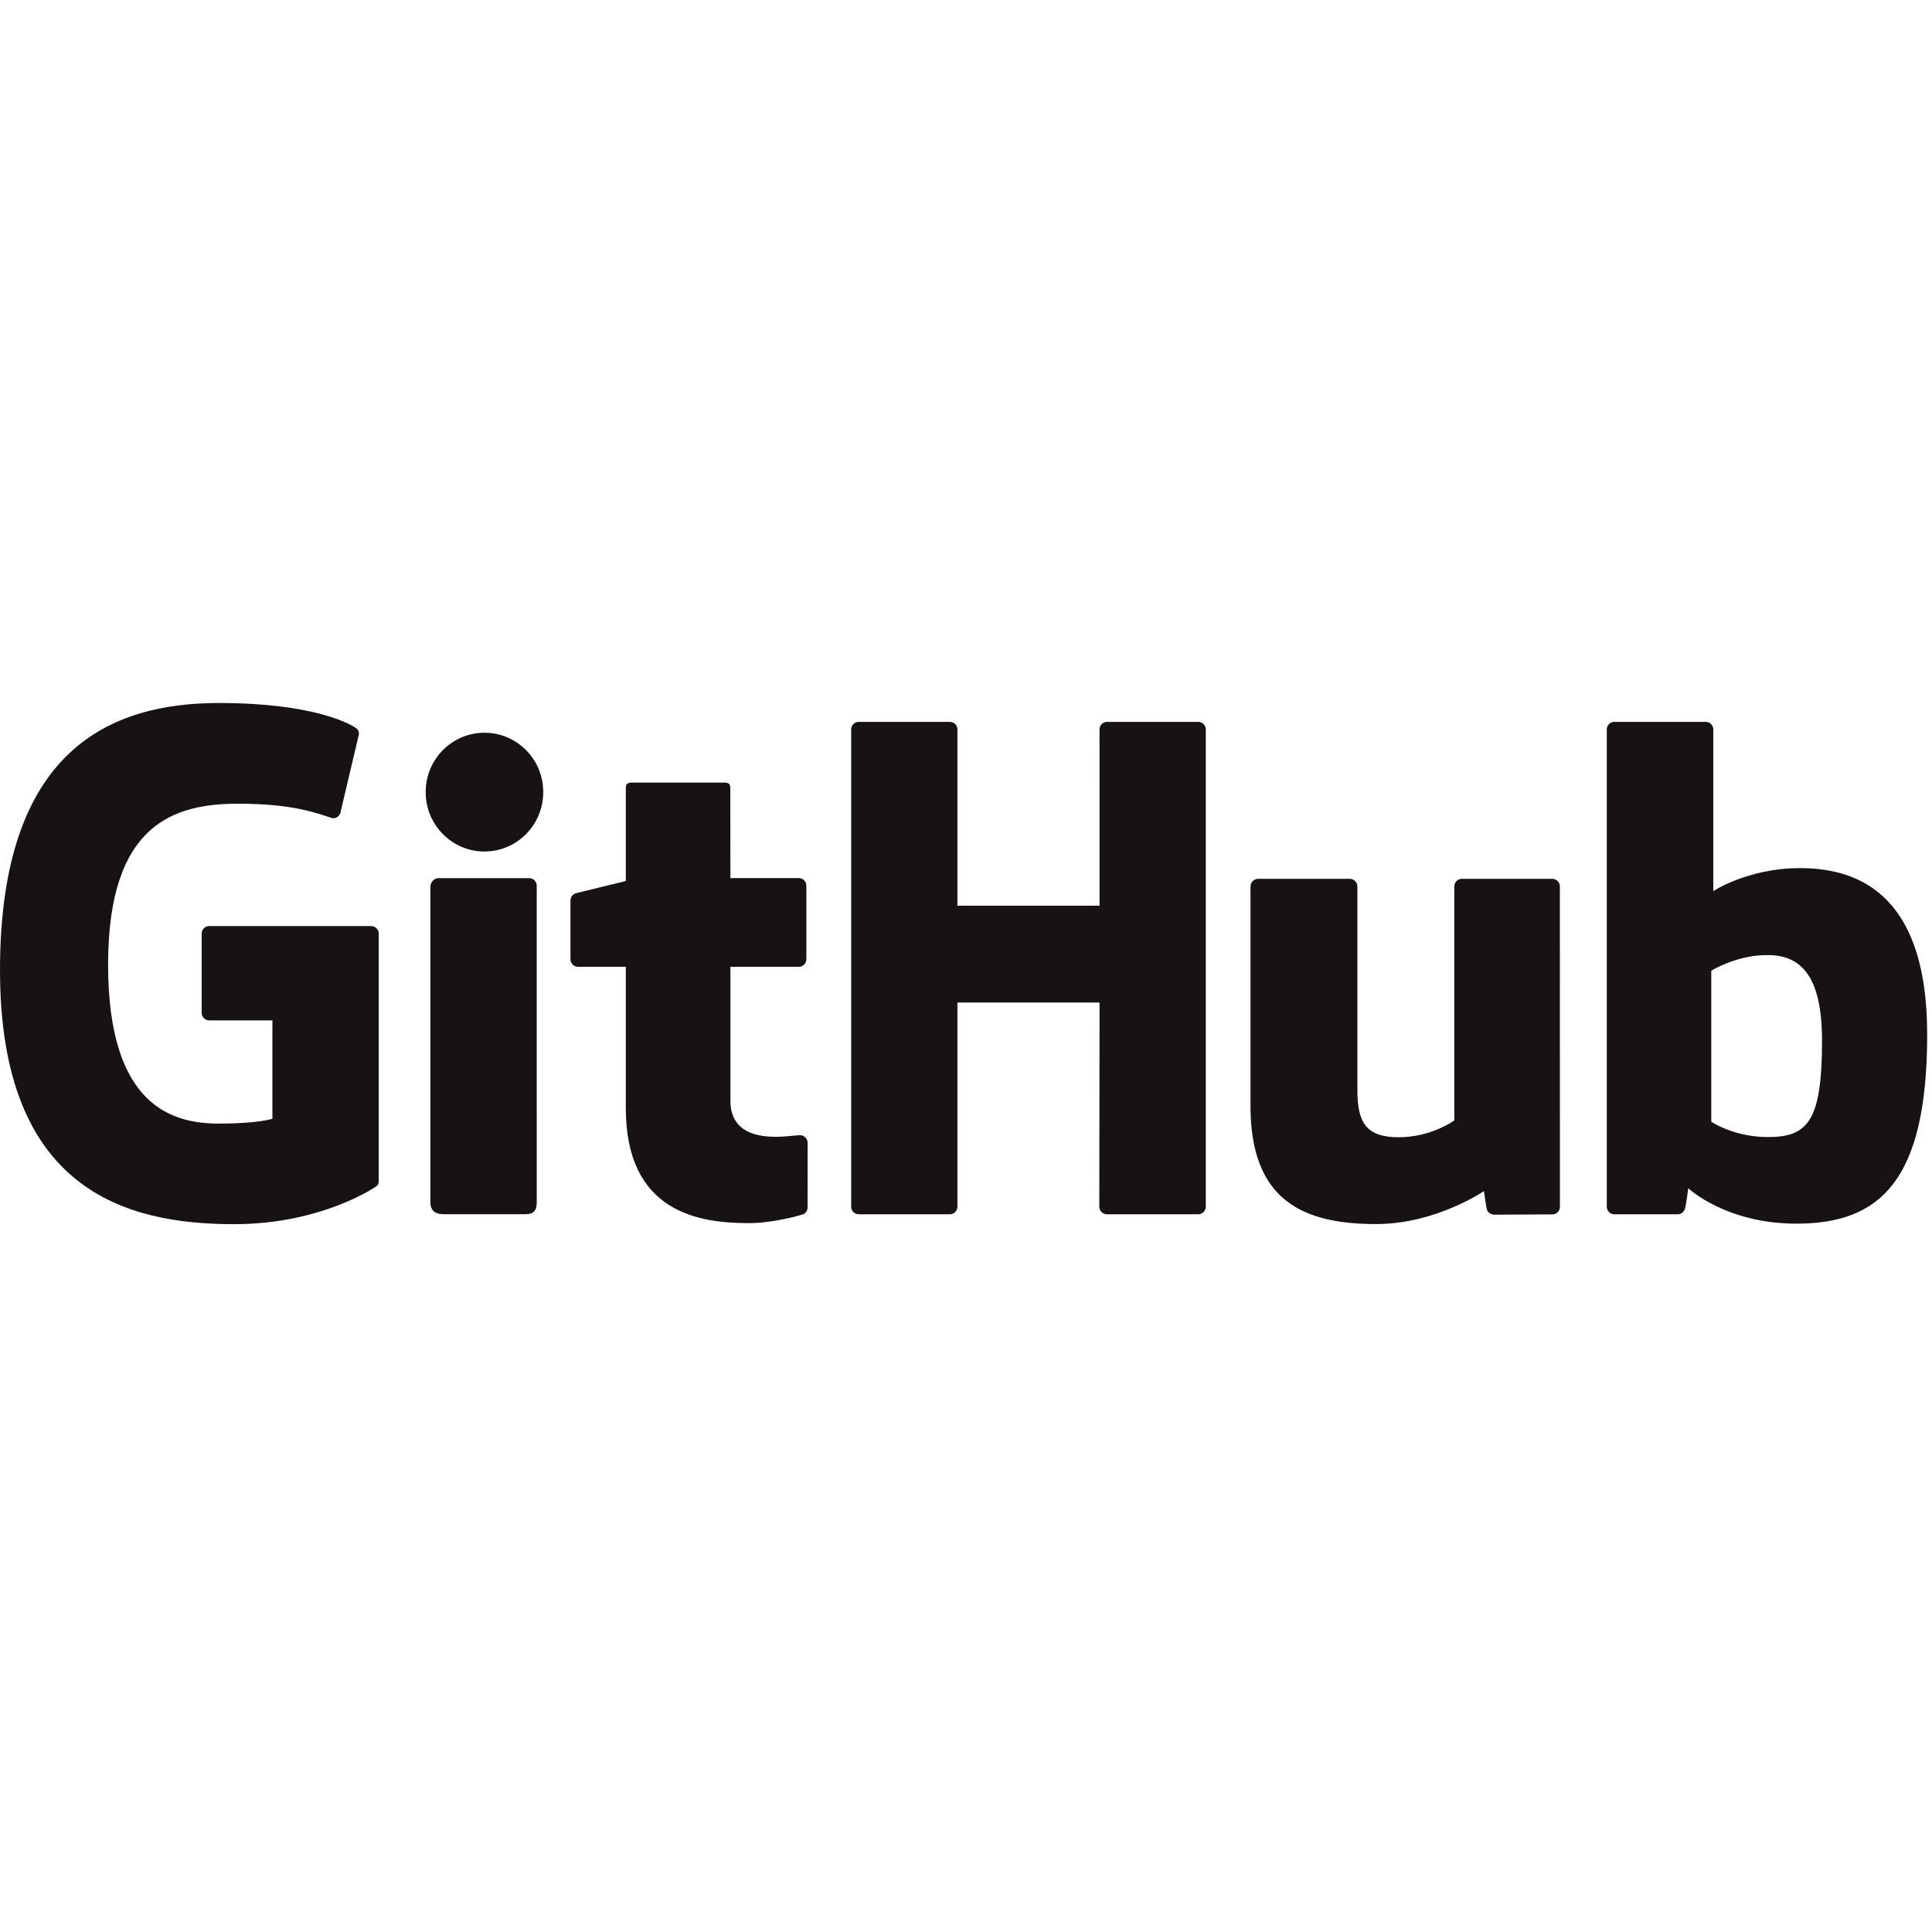 <?xml version="1.0" encoding="UTF-8" standalone="no"?>
<!-- Generator: Adobe Illustrator 16.0.0, SVG Export Plug-In . SVG Version: 6.00 Build 0)  -->

<svg
   xmlns:dc="http://purl.org/dc/elements/1.1/"
   xmlns:cc="http://creativecommons.org/ns#"
   xmlns:rdf="http://www.w3.org/1999/02/22-rdf-syntax-ns#"
   xmlns:svg="http://www.w3.org/2000/svg"
   xmlns="http://www.w3.org/2000/svg"
   xmlns:sodipodi="http://sodipodi.sourceforge.net/DTD/sodipodi-0.dtd"
   xmlns:inkscape="http://www.inkscape.org/namespaces/inkscape"
   version="1.1"
   id="Layer_1"
   x="0px"
   y="0px"
   width="120"
   height="120"
   viewBox="0 0 120 120"
   enable-background="new 0 0 416 286"
   xml:space="preserve"
   inkscape:version="0.48.4 r9939"
   sodipodi:docname="github.svg"><defs
     id="defs307" /><sodipodi:namedview
     pagecolor="#ffffff"
     bordercolor="#666666"
     borderopacity="1"
     objecttolerance="10"
     gridtolerance="10"
     guidetolerance="10"
     inkscape:pageopacity="0"
     inkscape:pageshadow="2"
     inkscape:window-width="1268"
     inkscape:window-height="695"
     id="namedview305"
     showgrid="false"
     inkscape:zoom="1"
     inkscape:cx="-107"
     inkscape:cy="143"
     inkscape:window-x="687"
     inkscape:window-y="144"
     inkscape:window-maximized="0"
     inkscape:current-layer="logo" /><g
     display="none"
     id="g65"
     style="display:none"
     transform="translate(0,-166)"><g
       display="inline"
       id="g67"
       style="display:inline"><polygon
         points="84.157,286 166.721,286 84.157,143 42.878,214.5 "
         id="polygon69"
         style="fill:#303f9f" /><polygon
         points="331.842,143 373.121,71.5 331.842,0 249.278,0 "
         id="polygon71"
         style="fill:#3f51b5" /><polygon
         points="331.842,286 414.4,143 373.121,71.5 249.278,286 "
         id="polygon73"
         style="fill:#7986cb" /><polygon
         points="42.878,214.5 166.721,0 84.157,0 1.596,143 "
         id="polygon75"
         style="fill:#536dfe" /><polygon
         points="249.278,0 290.561,71.5 331.842,0 "
         id="polygon77"
         style="fill-opacity:0.5" /><polygon
         points="84.157,286 125.438,214.5 166.721,286 "
         id="polygon79"
         style="fill-opacity:0.5" /><polygon
         points="84.157,0 125.438,71.5 166.721,0 "
         id="polygon81"
         style="fill:#ffffff;fill-opacity:0.2" /><polygon
         points="42.878,71.5 84.157,0 125.438,71.5 "
         id="polygon83"
         style="fill:#ffffff;fill-opacity:0.1" /><polygon
         points="42.878,71.5 84.157,143 125.438,71.5 "
         id="polygon85"
         style="fill:#ffffff;fill-opacity:0" /><polygon
         points="1.598,143 42.878,71.5 84.157,143 "
         id="polygon87"
         style="fill-opacity:0.1" /><polygon
         points="1.598,143 42.878,214.5 84.157,143 "
         id="polygon89"
         style="fill-opacity:0.2" /><polygon
         points="125.438,214.5 84.157,143 42.878,214.5 "
         id="polygon91"
         style="fill:#ffffff;fill-opacity:0" /><polygon
         points="373.121,71.5 331.842,143 290.561,71.5 "
         id="polygon93"
         style="fill:#ffffff;fill-opacity:0" /><g
         id="g95"><polygon
           points="331.842,143 373.121,71.5 414.4,143 "
           id="polygon97"
           style="fill:#ffffff;fill-opacity:0.2" /><polygon
           points="331.842,143 373.121,214.5 414.4,143 "
           id="polygon99"
           style="fill:#ffffff;fill-opacity:0.1" /><polygon
           points="290.561,214.5 331.842,143 373.121,214.5 "
           id="polygon101"
           style="fill:#ffffff;fill-opacity:0" /><polygon
           points="290.561,214.5 331.842,286 373.121,214.5 "
           id="polygon103"
           style="fill-opacity:0.1" /><polygon
           points="249.278,286 290.561,214.5 331.842,286 "
           id="polygon105"
           style="fill-opacity:0.2" /></g><polygon
         points="125.438,214.5 84.157,286 42.878,214.5 "
         id="polygon107"
         style="fill-opacity:0.2" /><polygon
         points="373.121,71.5 331.842,0 290.561,71.5 "
         id="polygon109"
         style="fill-opacity:0.2" /></g><rect
       y="-65"
       display="inline"
       width="416"
       height="416"
       id="rect111"
       x="0"
       style="fill:none;display:inline" /></g><g
     display="none"
     id="g113"
     style="display:none"
     transform="translate(0,-166)"><g
       display="inline"
       id="g115"
       style="display:inline"><polygon
         points="166.721,286 331.843,0 249.279,0 84.157,286 "
         id="polygon117"
         style="fill:#ff4081" /><polygon
         points="249.279,0 290.558,71.5 331.843,0 "
         id="polygon119"
         style="fill:#ffffff;fill-opacity:0.2" /><polygon
         points="208,71.5 249.279,0 290.558,71.5 "
         id="polygon121"
         style="fill:#ffffff;fill-opacity:0.1" /><polygon
         points="208,71.5 249.279,143 290.558,71.5 "
         id="polygon123"
         style="fill:#ffffff;fill-opacity:0" /><polygon
         points="166.721,143 208,214.5 249.279,143 "
         id="polygon125"
         style="fill-opacity:0.2" /><polygon
         points="125.439,214.5 166.721,143 208,214.5 "
         id="polygon127"
         style="fill-opacity:0.3" /><polygon
         points="125.439,214.5 166.721,286 208,214.5 "
         id="polygon129"
         style="fill-opacity:0.4" /><polygon
         points="84.157,286 125.439,214.5 166.721,286 "
         id="polygon131"
         style="fill-opacity:0.5" /><polygon
         points="166.721,143 208,71.5 249.279,143 "
         id="polygon133"
         style="fill-opacity:0.1" /></g><g
       display="inline"
       id="g135"
       style="display:inline"><polygon
         points="249.279,286 373.121,71.5 331.84,0 166.718,286 "
         id="polygon137"
         style="fill:#ff4081" /><polygon
         points="290.558,71.5 331.84,0 373.121,71.5 "
         id="polygon139"
         style="fill:#ffffff;fill-opacity:0.1" /><polygon
         points="290.558,71.5 331.84,143 373.121,71.5 "
         id="polygon141"
         style="fill:#ffffff;fill-opacity:0" /><polygon
         points="249.279,143 290.558,214.5 331.84,143 "
         id="polygon143"
         style="fill-opacity:0.2" /><polygon
         points="208,214.5 249.279,143 290.558,214.5 "
         id="polygon145"
         style="fill-opacity:0.3" /><polygon
         points="208,214.5 249.279,286 290.558,214.5 "
         id="polygon147"
         style="fill-opacity:0.4" /><polygon
         points="166.718,286 208,214.5 249.279,286 "
         id="polygon149"
         style="fill-opacity:0.5" /><polygon
         points="249.279,143 290.558,71.5 331.84,143 "
         id="polygon151"
         style="fill-opacity:0.1" /></g><g
       display="inline"
       id="g153"
       style="display:inline"><polygon
         points="84.16,286 249.279,0 166.718,0 42.878,214.5 "
         id="polygon155"
         style="fill:#ff4081" /><polygon
         points="166.718,0 208,71.5 249.279,0 "
         id="polygon157"
         style="fill:#ffffff;fill-opacity:0.2" /><polygon
         points="125.439,71.5 166.718,0 208,71.5 "
         id="polygon159"
         style="fill:#ffffff;fill-opacity:0.1" /><polygon
         points="125.439,71.5 166.718,143 208,71.5 "
         id="polygon161"
         style="fill:#ffffff;fill-opacity:0" /><polygon
         points="84.16,143 125.439,214.5 166.718,143 "
         id="polygon163"
         style="fill-opacity:0.2" /><polygon
         points="42.878,214.5 84.16,143 125.439,214.5 "
         id="polygon165"
         style="fill-opacity:0.3" /><polygon
         points="42.878,214.5 84.16,286 125.439,214.5 "
         id="polygon167"
         style="fill-opacity:0.4" /><polygon
         points="84.16,143 125.439,71.5 166.718,143 "
         id="polygon169"
         style="fill-opacity:0.1" /></g><rect
       y="-65"
       display="inline"
       width="416"
       height="416"
       id="rect171"
       x="0"
       style="fill:none;display:inline" /><g
       display="inline"
       id="g173"
       style="display:inline"><polygon
         points="84.157,286 166.721,286 84.157,143 42.878,214.5 "
         id="polygon175"
         style="fill:#303f9f" /><polygon
         points="331.843,143 373.121,71.5 331.843,0 249.279,0 "
         id="polygon177"
         style="fill:#3f51b5" /><polygon
         points="331.843,286 414.4,143 373.121,71.5 249.279,286 "
         id="polygon179"
         style="fill:#7986cb" /><polygon
         points="42.878,214.5 166.721,0 84.157,0 1.597,143 "
         id="polygon181"
         style="fill:#536dfe" /><polygon
         points="249.279,0 290.558,71.5 331.843,0 "
         id="polygon183"
         style="fill-opacity:0.5" /><polygon
         points="84.157,286 125.439,214.5 166.721,286 "
         id="polygon185"
         style="fill-opacity:0.5" /><polygon
         points="84.157,0 125.439,71.5 166.721,0 "
         id="polygon187"
         style="fill:#ffffff;fill-opacity:0.2" /><polygon
         points="42.878,71.5 84.157,0 125.439,71.5 "
         id="polygon189"
         style="fill:#ffffff;fill-opacity:0.1" /><polygon
         points="42.878,71.5 84.157,143 125.439,71.5 "
         id="polygon191"
         style="fill:#ffffff;fill-opacity:0" /><polygon
         points="1.6,143 42.878,71.5 84.157,143 "
         id="polygon193"
         style="fill-opacity:0.1" /><polygon
         points="1.6,143 42.878,214.5 84.157,143 "
         id="polygon195"
         style="fill-opacity:0.2" /><polygon
         points="125.439,214.5 84.157,143 42.878,214.5 "
         id="polygon197"
         style="fill:#ffffff;fill-opacity:0" /><polygon
         points="373.121,71.5 331.843,143 290.558,71.5 "
         id="polygon199"
         style="fill:#ffffff;fill-opacity:0" /><g
         id="g201"><polygon
           points="331.843,143 373.121,71.5 414.4,143 "
           id="polygon203"
           style="fill:#ffffff;fill-opacity:0.2" /><polygon
           points="331.843,143 373.121,214.5 414.4,143 "
           id="polygon205"
           style="fill:#ffffff;fill-opacity:0.1" /><polygon
           points="290.558,214.5 331.843,143 373.121,214.5 "
           id="polygon207"
           style="fill:#ffffff;fill-opacity:0" /><polygon
           points="290.558,214.5 331.843,286 373.121,214.5 "
           id="polygon209"
           style="fill-opacity:0.1" /><polygon
           points="249.279,286 290.558,214.5 331.843,286 "
           id="polygon211"
           style="fill-opacity:0.2" /></g><polygon
         points="125.439,214.5 84.157,286 42.878,214.5 "
         id="polygon213"
         style="fill-opacity:0.2" /><polygon
         points="373.121,71.5 331.843,0 290.558,71.5 "
         id="polygon215"
         style="fill-opacity:0.2" /></g></g><g
     display="none"
     id="g217"
     style="display:none"
     transform="translate(0,-166)"><g
       display="inline"
       id="g219"
       style="display:inline"><polygon
         points="166.721,286 331.843,0 249.279,0 84.157,286 "
         id="polygon221"
         style="fill:#9f499b" /><polygon
         points="249.279,0 290.558,71.5 331.843,0 "
         id="polygon223"
         style="fill:#ffffff;fill-opacity:0.2" /><polygon
         points="208,71.5 249.279,0 290.558,71.5 "
         id="polygon225"
         style="fill:#ffffff;fill-opacity:0.1" /><polygon
         points="208,71.5 249.279,143 290.558,71.5 "
         id="polygon227"
         style="fill:#ffffff;fill-opacity:0" /><polygon
         points="166.721,143 208,214.5 249.279,143 "
         id="polygon229"
         style="fill-opacity:0.2" /><polygon
         points="125.439,214.5 166.721,143 208,214.5 "
         id="polygon231"
         style="fill-opacity:0.3" /><polygon
         points="125.439,214.5 166.721,286 208,214.5 "
         id="polygon233"
         style="fill-opacity:0.4" /><polygon
         points="84.157,286 125.439,214.5 166.721,286 "
         id="polygon235"
         style="fill-opacity:0.5" /><polygon
         points="166.721,143 208,71.5 249.279,143 "
         id="polygon237"
         style="fill-opacity:0.1" /></g><g
       display="inline"
       id="g239"
       style="display:inline"><polygon
         points="249.279,286 373.121,71.5 331.84,0 166.718,286 "
         id="polygon241"
         style="fill:#9f499b" /><polygon
         points="290.558,71.5 331.84,0 373.121,71.5 "
         id="polygon243"
         style="fill:#ffffff;fill-opacity:0.1" /><polygon
         points="290.558,71.5 331.84,143 373.121,71.5 "
         id="polygon245"
         style="fill:#ffffff;fill-opacity:0" /><polygon
         points="249.279,143 290.558,214.5 331.84,143 "
         id="polygon247"
         style="fill-opacity:0.2" /><polygon
         points="208,214.5 249.279,143 290.558,214.5 "
         id="polygon249"
         style="fill-opacity:0.3" /><polygon
         points="208,214.5 249.279,286 290.558,214.5 "
         id="polygon251"
         style="fill-opacity:0.4" /><polygon
         points="166.718,286 208,214.5 249.279,286 "
         id="polygon253"
         style="fill-opacity:0.5" /><polygon
         points="249.279,143 290.558,71.5 331.84,143 "
         id="polygon255"
         style="fill-opacity:0.1" /></g><g
       display="inline"
       id="g257"
       style="display:inline"><polygon
         points="331.843,286 414.4,143 373.121,71.5 249.279,286 "
         id="polygon259"
         style="fill:#9f499b" /><polygon
         points="331.843,143 373.121,214.5 414.4,143 "
         id="polygon261"
         style="fill-opacity:0.2" /><polygon
         points="290.558,214.5 331.843,143 373.121,214.5 "
         id="polygon263"
         style="fill-opacity:0.3" /><polygon
         points="290.558,214.5 331.843,286 373.121,214.5 "
         id="polygon265"
         style="fill-opacity:0.4" /><polygon
         points="249.279,286 290.558,214.5 331.843,286 "
         id="polygon267"
         style="fill-opacity:0.5" /><polygon
         points="331.843,143 373.121,71.5 414.4,143 "
         id="polygon269"
         style="fill-opacity:0.1" /></g><g
       display="inline"
       id="g271"
       style="display:inline"><polygon
         points="84.16,286 249.279,0 166.718,0 42.878,214.5 "
         id="polygon273"
         style="fill:#9f499b" /><polygon
         points="166.718,0 208,71.5 249.279,0 "
         id="polygon275"
         style="fill:#ffffff;fill-opacity:0.2" /><polygon
         points="125.439,71.5 166.718,0 208,71.5 "
         id="polygon277"
         style="fill:#ffffff;fill-opacity:0.1" /><polygon
         points="125.439,71.5 166.718,143 208,71.5 "
         id="polygon279"
         style="fill:#ffffff;fill-opacity:0" /><polygon
         points="84.16,143 125.439,214.5 166.718,143 "
         id="polygon281"
         style="fill-opacity:0.2" /><polygon
         points="42.878,214.5 84.16,143 125.439,214.5 "
         id="polygon283"
         style="fill-opacity:0.3" /><polygon
         points="42.878,214.5 84.16,286 125.439,214.5 "
         id="polygon285"
         style="fill-opacity:0.4" /><polygon
         points="84.16,143 125.439,71.5 166.718,143 "
         id="polygon287"
         style="fill-opacity:0.1" /></g><g
       display="inline"
       id="g289"
       style="display:inline"><polygon
         points="42.878,214.5 166.721,0 84.157,0 1.6,143 "
         id="polygon291"
         style="fill:#9f499b" /><polygon
         points="84.157,0 125.439,71.5 166.721,0 "
         id="polygon293"
         style="fill:#ffffff;fill-opacity:0.2" /><polygon
         points="42.878,71.5 84.157,0 125.439,71.5 "
         id="polygon295"
         style="fill:#ffffff;fill-opacity:0.1" /><polygon
         points="42.878,71.5 84.157,143 125.439,71.5 "
         id="polygon297"
         style="fill:#ffffff;fill-opacity:0" /><polygon
         points="1.6,143 42.878,214.5 84.157,143 "
         id="polygon299"
         style="fill-opacity:0.2" /><polygon
         points="1.6,143 42.878,71.5 84.157,143 "
         id="polygon301"
         style="fill-opacity:0.1" /></g><rect
       y="-65"
       display="inline"
       width="416"
       height="416"
       id="rect303"
       x="0"
       style="fill:none;display:inline" /></g><g
     id="logo"
     transform="scale(0.19,0.19)"><path
       inkscape:connector-curvature="0"
       d="m 121.341,302.734 -52.941,0 c -1.366,0 -2.474,1.108 -2.474,2.475 l 0,25.883 c 0,1.366 1.108,2.478 2.474,2.478 l 20.653,0 0,32.158 c 0,0 -4.638,1.581 -17.458,1.581 -15.126,0 -36.255,-5.527 -36.255,-51.99 0,-46.473 22.001,-52.587 42.658,-52.587 17.88,0 25.583,3.148 30.485,4.665 1.54,0.472 2.965,-1.061 2.965,-2.428 l 5.906,-25.009 c 0,-0.639 -0.216,-1.409 -0.946,-1.932 -1.991,-1.419 -14.134,-8.215 -44.812,-8.215 -35.343,0 -71.595,15.036 -71.595,87.318 0,72.285 41.506,83.056 76.483,83.056 28.96,0 46.528,-12.376 46.528,-12.376 0.724,-0.4 0.802,-1.412 0.802,-1.876 l 0,-80.726 c 0,-1.367 -1.106,-2.475 -2.472,-2.475"
       style="fill:#161312;fill-opacity:1;fill-rule:nonzero;stroke:none"
       id="path14" /><path
       inkscape:connector-curvature="0"
       d="m 394.173,238.474 c 0,-1.377 -1.091,-2.489 -2.457,-2.489 l -29.809,0 c -1.362,0 -2.469,1.111 -2.469,2.489 0,0.007 0.01,57.606 0.01,57.606 l -46.464,0 0,-57.606 c 0,-1.377 -1.097,-2.489 -2.46,-2.489 l -29.807,0 c -1.357,0 -2.462,1.111 -2.462,2.489 l 0,155.981 c 0,1.376 1.106,2.496 2.462,2.496 l 29.807,0 c 1.363,0 2.46,-1.12 2.46,-2.496 l 0,-66.718 46.464,0 c 0,0 -0.081,66.713 -0.081,66.718 0,1.376 1.106,2.496 2.469,2.496 l 29.88,0 c 1.366,0 2.457,-1.12 2.46,-2.496 l 0,-155.981"
       style="fill:#161312;fill-opacity:1;fill-rule:nonzero;stroke:none"
       id="path16" /><path
       inkscape:connector-curvature="0"
       d="m 177.591,258.942 c 0,-10.733 -8.606,-19.407 -19.222,-19.407 -10.606,0 -19.218,8.674 -19.218,19.407 0,10.722 8.612,19.419 19.218,19.419 10.617,0 19.222,-8.697 19.222,-19.419"
       style="fill:#161312;fill-opacity:1;fill-rule:nonzero;stroke:none"
       id="path18" /><path
       inkscape:connector-curvature="0"
       d="m 175.459,361.551 c 0,-3.996 0,-72.001 0,-72.001 0,-1.367 -1.103,-2.485 -2.466,-2.485 l -29.714,0 c -1.363,0 -2.583,1.406 -2.583,2.773 0,0 0,86.641 0,103.156 0,3.032 1.889,3.933 4.334,3.933 0,0 12.683,0 26.772,0 2.937,0 3.657,-1.441 3.657,-3.981 0,-5.53 0,-27.19 0,-31.395"
       style="fill:#161312;fill-opacity:1;fill-rule:nonzero;stroke:none"
       id="path20" /><path
       inkscape:connector-curvature="0"
       d="m 507.459,287.3 -29.581,0 c -1.356,0 -2.461,1.118 -2.461,2.494 l 0,76.482 c 0,0 -7.514,5.498 -18.181,5.498 -10.665,0 -13.496,-4.839 -13.496,-15.283 0,-10.456 0,-66.698 0,-66.698 0,-1.376 -1.102,-2.494 -2.46,-2.494 l -30.021,0 c -1.355,0 -2.465,1.118 -2.465,2.494 0,0 0,40.73 0,71.748 0,31.02 17.289,38.608 41.072,38.608 19.511,0 35.242,-10.779 35.242,-10.779 0,0 0.749,5.68 1.088,6.354 0.34,0.672 1.223,1.35 2.176,1.35 l 19.099,-0.084 c 1.355,0 2.465,-1.12 2.465,-2.49 l -0.01,-104.708 c 0,-1.376 -1.106,-2.494 -2.469,-2.494"
       style="fill:#161312;fill-opacity:1;fill-rule:nonzero;stroke:none"
       id="path22" /><path
       inkscape:connector-curvature="0"
       d="m 576.639,371.68 c -10.26,-0.312 -17.219,-4.968 -17.219,-4.968 l 0,-49.396 c 0,0 6.866,-4.208 15.289,-4.96 10.652,-0.954 20.916,2.263 20.916,27.674 0,26.795 -4.632,32.083 -18.986,31.65 z m 11.668,-87.884 c -16.801,0 -28.228,7.496 -28.228,7.496 l 0,-52.818 c 0,-1.377 -1.101,-2.489 -2.46,-2.489 l -29.893,0 c -1.359,0 -2.464,1.111 -2.464,2.489 l 0,155.981 c 0,1.376 1.105,2.496 2.468,2.496 0,0 20.733,0 20.74,0 0.934,0 1.641,-0.481 2.163,-1.325 0.515,-0.838 1.259,-7.192 1.259,-7.192 0,0 12.224,11.584 35.363,11.584 27.165,0 42.745,-13.78 42.745,-61.859 0,-48.08 -24.882,-54.363 -41.694,-54.363"
       style="fill:#161312;fill-opacity:1;fill-rule:nonzero;stroke:none"
       id="path24" /><path
       inkscape:connector-curvature="0"
       d="m 261.131,287.051 -22.36,0 c 0,0 -0.034,-29.534 -0.034,-29.54 0,-1.118 -0.576,-1.677 -1.868,-1.677 l -30.471,0 c -1.185,0 -1.821,0.521 -1.821,1.659 l 0,30.526 c 0,0 -15.27,3.687 -16.302,3.984 -1.028,0.298 -1.785,1.246 -1.785,2.378 l 0,19.183 c 0,1.379 1.102,2.492 2.465,2.492 l 15.623,0 c 0,0 0,20.063 0,46.148 0,34.277 24.043,37.644 40.268,37.644 7.413,0 16.281,-2.381 17.745,-2.922 0.885,-0.325 1.4,-1.242 1.4,-2.236 l 0.025,-21.103 c 0,-1.376 -1.162,-2.489 -2.471,-2.489 -1.303,0 -4.636,0.53 -8.068,0.53 -10.983,0 -14.704,-5.107 -14.704,-11.717 0,-6.605 0,-43.856 0,-43.856 l 22.361,0 c 1.363,0 2.466,-1.113 2.466,-2.492 l 0,-24.028 c 0,-1.377 -1.103,-2.485 -2.466,-2.485"
       style="fill:#161312;fill-opacity:1;fill-rule:nonzero;stroke:none"
       id="path26" /></g></svg>